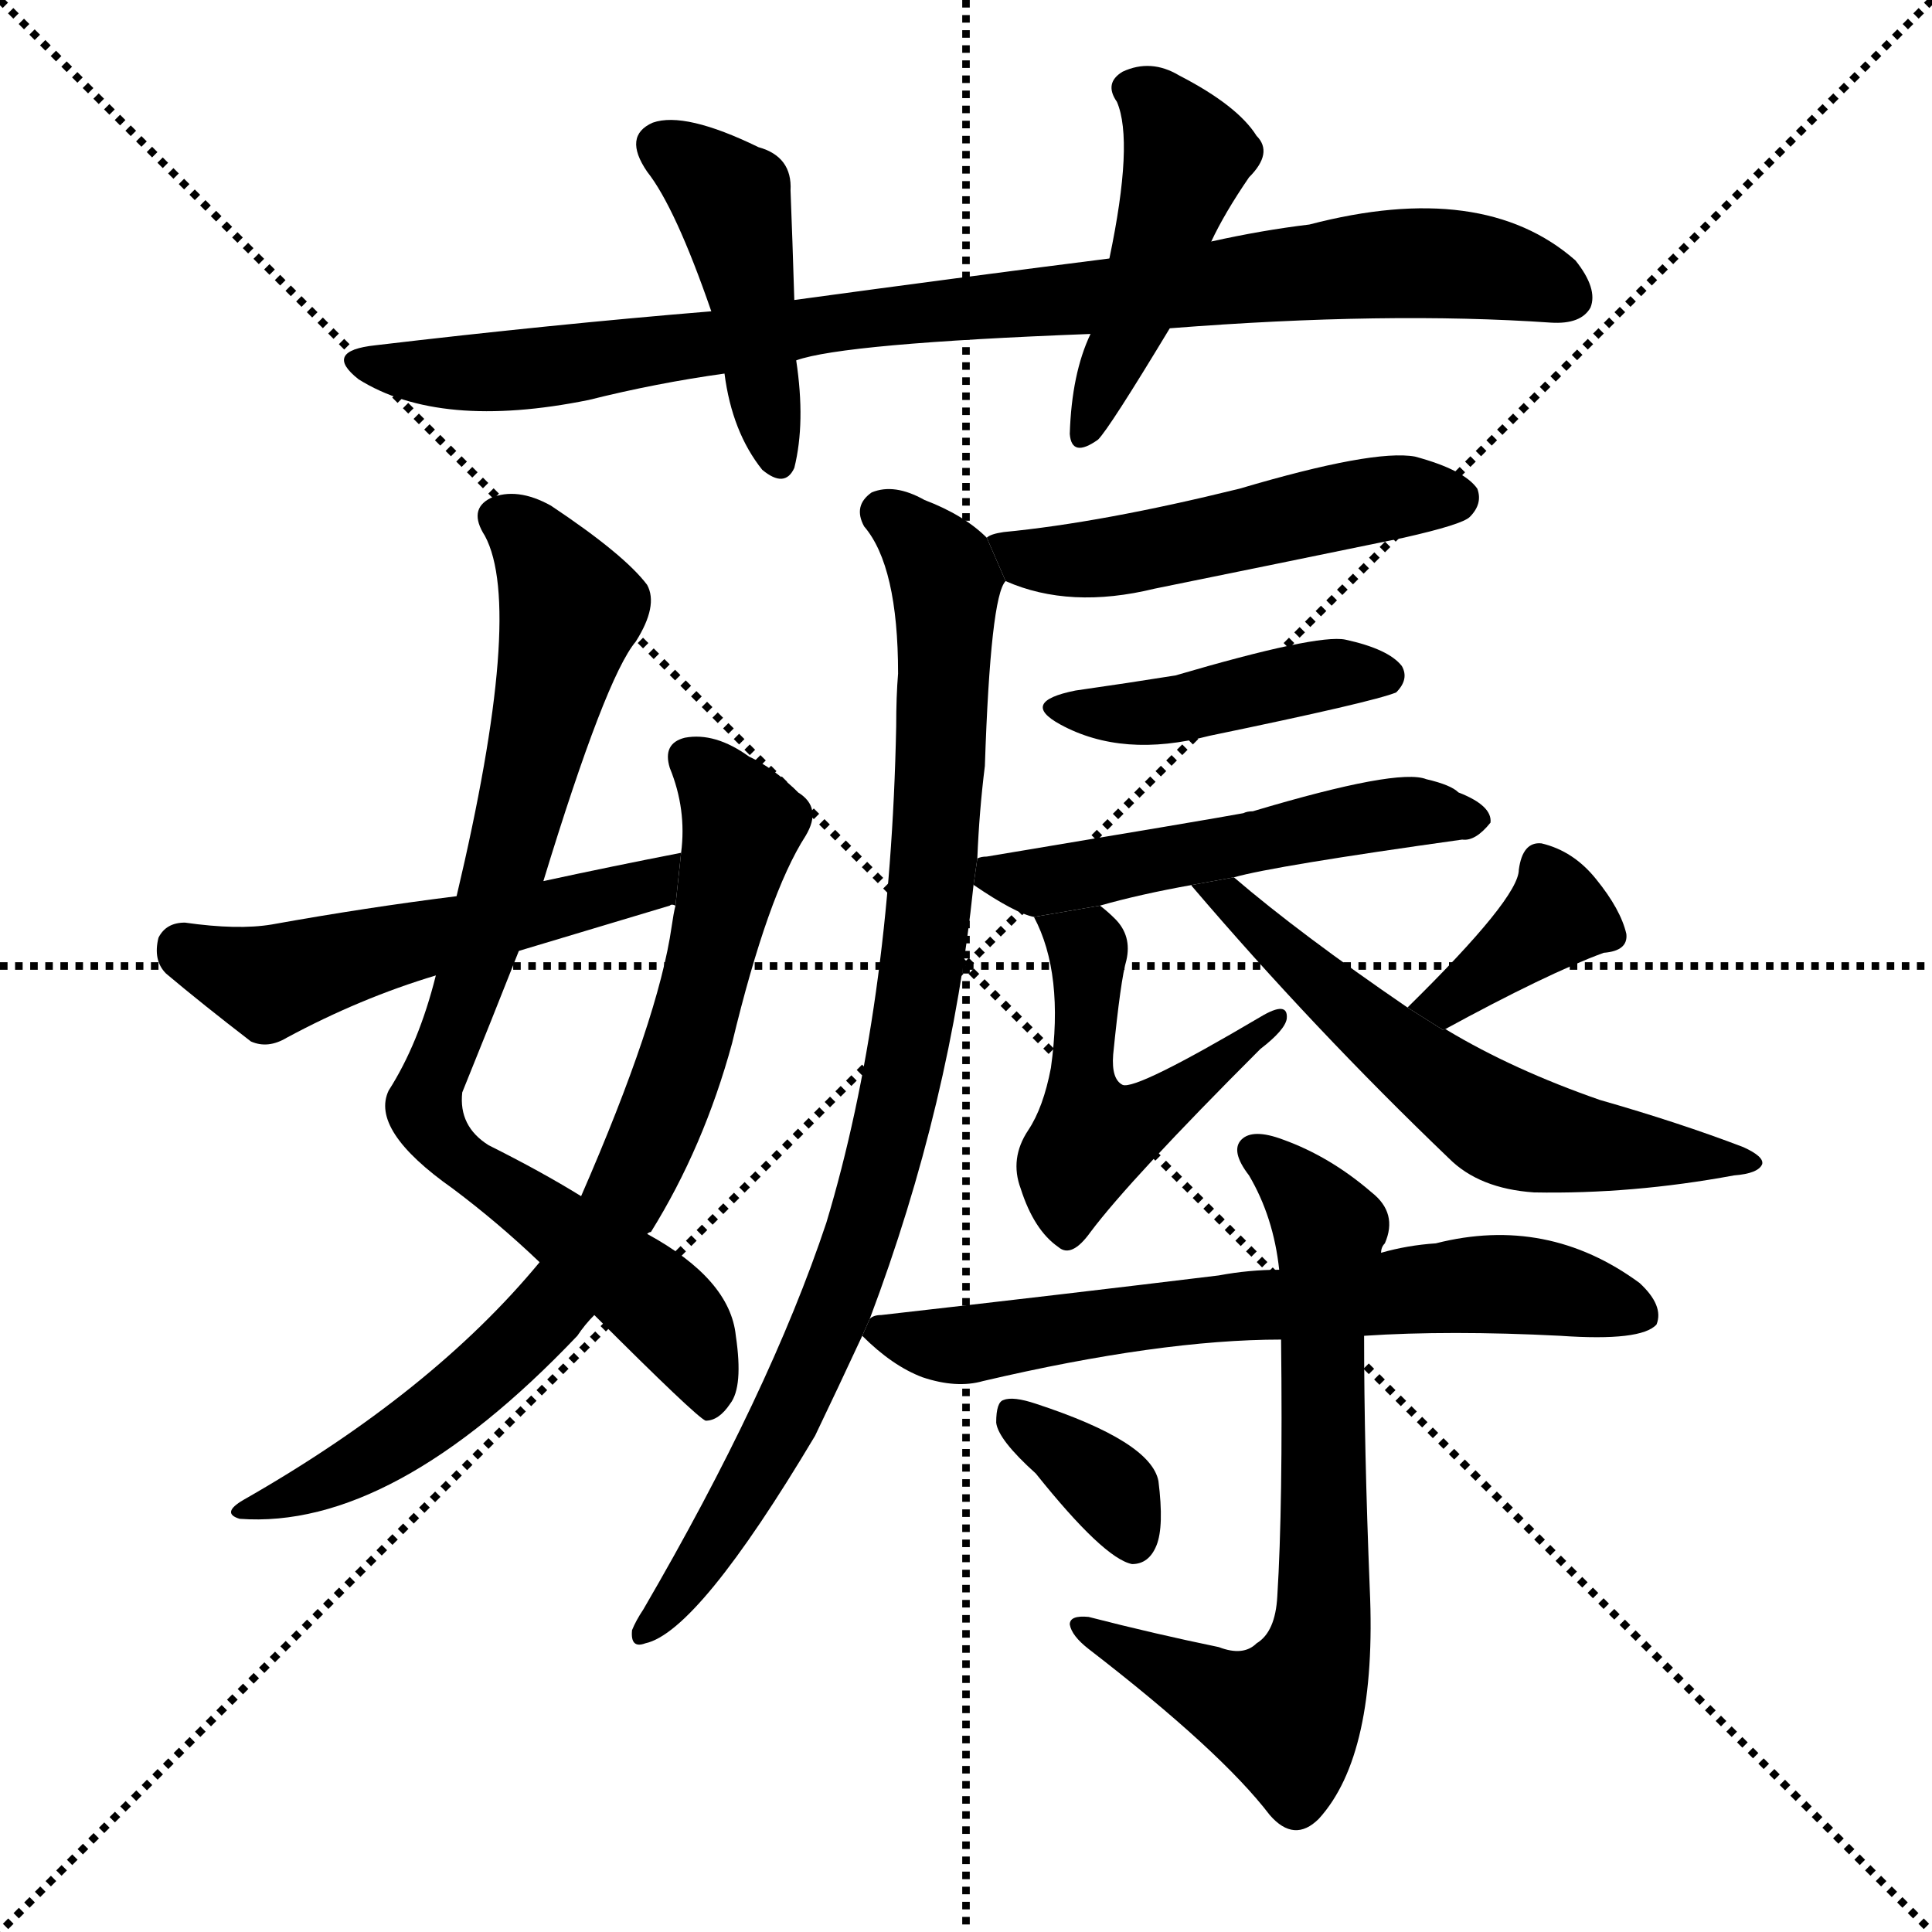 <svg version="1.1" viewBox="0 0 1024 1024" xmlns="http://www.w3.org/2000/svg">
  <g stroke="black" stroke-dasharray="1,1" stroke-width="1" transform="scale(4, 4)">
    <line x1="0" y1="0" x2="256" y2="256"></line>
    <line x1="256" y1="0" x2="0" y2="256"></line>
    <line x1="128" y1="0" x2="128" y2="256"></line>
    <line x1="0" y1="128" x2="256" y2="128"></line>
  </g>
  <g transform="scale(1, -1) translate(0, -900)">
    <style type="text/css">
      
        @keyframes keyframes0 {
          from {
            stroke: blue;
            stroke-dashoffset: 902;
            stroke-width: 128;
          }
          75% {
            animation-timing-function: step-end;
            stroke: blue;
            stroke-dashoffset: 0;
            stroke-width: 128;
          }
          to {
            stroke: black;
            stroke-width: 1024;
          }
        }
        #make-me-a-hanzi-animation-0 {
          animation: keyframes0 0.984s both;
          animation-delay: 0s;
          animation-timing-function: linear;
        }
      
        @keyframes keyframes1 {
          from {
            stroke: blue;
            stroke-dashoffset: 442;
            stroke-width: 128;
          }
          59% {
            animation-timing-function: step-end;
            stroke: blue;
            stroke-dashoffset: 0;
            stroke-width: 128;
          }
          to {
            stroke: black;
            stroke-width: 1024;
          }
        }
        #make-me-a-hanzi-animation-1 {
          animation: keyframes1 0.61s both;
          animation-delay: 0.984s;
          animation-timing-function: linear;
        }
      
        @keyframes keyframes2 {
          from {
            stroke: blue;
            stroke-dashoffset: 456;
            stroke-width: 128;
          }
          60% {
            animation-timing-function: step-end;
            stroke: blue;
            stroke-dashoffset: 0;
            stroke-width: 128;
          }
          to {
            stroke: black;
            stroke-width: 1024;
          }
        }
        #make-me-a-hanzi-animation-2 {
          animation: keyframes2 0.621s both;
          animation-delay: 1.594s;
          animation-timing-function: linear;
        }
      
        @keyframes keyframes3 {
          from {
            stroke: blue;
            stroke-dashoffset: 820;
            stroke-width: 128;
          }
          73% {
            animation-timing-function: step-end;
            stroke: blue;
            stroke-dashoffset: 0;
            stroke-width: 128;
          }
          to {
            stroke: black;
            stroke-width: 1024;
          }
        }
        #make-me-a-hanzi-animation-3 {
          animation: keyframes3 0.917s both;
          animation-delay: 2.215s;
          animation-timing-function: linear;
        }
      
        @keyframes keyframes4 {
          from {
            stroke: blue;
            stroke-dashoffset: 775;
            stroke-width: 128;
          }
          72% {
            animation-timing-function: step-end;
            stroke: blue;
            stroke-dashoffset: 0;
            stroke-width: 128;
          }
          to {
            stroke: black;
            stroke-width: 1024;
          }
        }
        #make-me-a-hanzi-animation-4 {
          animation: keyframes4 0.881s both;
          animation-delay: 3.132s;
          animation-timing-function: linear;
        }
      
        @keyframes keyframes5 {
          from {
            stroke: blue;
            stroke-dashoffset: 527;
            stroke-width: 128;
          }
          63% {
            animation-timing-function: step-end;
            stroke: blue;
            stroke-dashoffset: 0;
            stroke-width: 128;
          }
          to {
            stroke: black;
            stroke-width: 1024;
          }
        }
        #make-me-a-hanzi-animation-5 {
          animation: keyframes5 0.679s both;
          animation-delay: 4.013s;
          animation-timing-function: linear;
        }
      
        @keyframes keyframes6 {
          from {
            stroke: blue;
            stroke-dashoffset: 504;
            stroke-width: 128;
          }
          62% {
            animation-timing-function: step-end;
            stroke: blue;
            stroke-dashoffset: 0;
            stroke-width: 128;
          }
          to {
            stroke: black;
            stroke-width: 1024;
          }
        }
        #make-me-a-hanzi-animation-6 {
          animation: keyframes6 0.66s both;
          animation-delay: 4.692s;
          animation-timing-function: linear;
        }
      
        @keyframes keyframes7 {
          from {
            stroke: blue;
            stroke-dashoffset: 895;
            stroke-width: 128;
          }
          74% {
            animation-timing-function: step-end;
            stroke: blue;
            stroke-dashoffset: 0;
            stroke-width: 128;
          }
          to {
            stroke: black;
            stroke-width: 1024;
          }
        }
        #make-me-a-hanzi-animation-7 {
          animation: keyframes7 0.978s both;
          animation-delay: 5.352s;
          animation-timing-function: linear;
        }
      
        @keyframes keyframes8 {
          from {
            stroke: blue;
            stroke-dashoffset: 429;
            stroke-width: 128;
          }
          58% {
            animation-timing-function: step-end;
            stroke: blue;
            stroke-dashoffset: 0;
            stroke-width: 128;
          }
          to {
            stroke: black;
            stroke-width: 1024;
          }
        }
        #make-me-a-hanzi-animation-8 {
          animation: keyframes8 0.599s both;
          animation-delay: 6.33s;
          animation-timing-function: linear;
        }
      
        @keyframes keyframes9 {
          from {
            stroke: blue;
            stroke-dashoffset: 519;
            stroke-width: 128;
          }
          63% {
            animation-timing-function: step-end;
            stroke: blue;
            stroke-dashoffset: 0;
            stroke-width: 128;
          }
          to {
            stroke: black;
            stroke-width: 1024;
          }
        }
        #make-me-a-hanzi-animation-9 {
          animation: keyframes9 0.672s both;
          animation-delay: 6.929s;
          animation-timing-function: linear;
        }
      
        @keyframes keyframes10 {
          from {
            stroke: blue;
            stroke-dashoffset: 502;
            stroke-width: 128;
          }
          62% {
            animation-timing-function: step-end;
            stroke: blue;
            stroke-dashoffset: 0;
            stroke-width: 128;
          }
          to {
            stroke: black;
            stroke-width: 1024;
          }
        }
        #make-me-a-hanzi-animation-10 {
          animation: keyframes10 0.659s both;
          animation-delay: 7.602s;
          animation-timing-function: linear;
        }
      
        @keyframes keyframes11 {
          from {
            stroke: blue;
            stroke-dashoffset: 367;
            stroke-width: 128;
          }
          54% {
            animation-timing-function: step-end;
            stroke: blue;
            stroke-dashoffset: 0;
            stroke-width: 128;
          }
          to {
            stroke: black;
            stroke-width: 1024;
          }
        }
        #make-me-a-hanzi-animation-11 {
          animation: keyframes11 0.549s both;
          animation-delay: 8.26s;
          animation-timing-function: linear;
        }
      
        @keyframes keyframes12 {
          from {
            stroke: blue;
            stroke-dashoffset: 593;
            stroke-width: 128;
          }
          66% {
            animation-timing-function: step-end;
            stroke: blue;
            stroke-dashoffset: 0;
            stroke-width: 128;
          }
          to {
            stroke: black;
            stroke-width: 1024;
          }
        }
        #make-me-a-hanzi-animation-12 {
          animation: keyframes12 0.733s both;
          animation-delay: 8.809s;
          animation-timing-function: linear;
        }
      
        @keyframes keyframes13 {
          from {
            stroke: blue;
            stroke-dashoffset: 665;
            stroke-width: 128;
          }
          68% {
            animation-timing-function: step-end;
            stroke: blue;
            stroke-dashoffset: 0;
            stroke-width: 128;
          }
          to {
            stroke: black;
            stroke-width: 1024;
          }
        }
        #make-me-a-hanzi-animation-13 {
          animation: keyframes13 0.791s both;
          animation-delay: 9.542s;
          animation-timing-function: linear;
        }
      
        @keyframes keyframes14 {
          from {
            stroke: blue;
            stroke-dashoffset: 693;
            stroke-width: 128;
          }
          69% {
            animation-timing-function: step-end;
            stroke: blue;
            stroke-dashoffset: 0;
            stroke-width: 128;
          }
          to {
            stroke: black;
            stroke-width: 1024;
          }
        }
        #make-me-a-hanzi-animation-14 {
          animation: keyframes14 0.814s both;
          animation-delay: 10.333s;
          animation-timing-function: linear;
        }
      
        @keyframes keyframes15 {
          from {
            stroke: blue;
            stroke-dashoffset: 353;
            stroke-width: 128;
          }
          53% {
            animation-timing-function: step-end;
            stroke: blue;
            stroke-dashoffset: 0;
            stroke-width: 128;
          }
          to {
            stroke: black;
            stroke-width: 1024;
          }
        }
        #make-me-a-hanzi-animation-15 {
          animation: keyframes15 0.537s both;
          animation-delay: 11.147s;
          animation-timing-function: linear;
        }
      
    </style>
    
      <path d="M 620 726 Q 735 735 822 729 Q 838 728 843 737 Q 847 747 835 762 Q 786 805 694 781 Q 669 778 642 772 L 588 763 Q 509 753 421 741 L 377 735 Q 292 728 199 717 Q 171 714 190 699 Q 233 672 312 688 Q 348 697 384 702 L 422 709 Q 447 718 578 723 L 620 726 Z" fill="black"></path>
    
      <path d="M 421 741 Q 420 774 419 799 Q 420 817 402 822 Q 363 841 346 835 Q 330 828 343 809 Q 358 790 377 735 L 384 702 Q 388 671 404 651 Q 416 641 421 652 Q 427 676 422 709 L 421 741 Z" fill="black"></path>
    
      <path d="M 642 772 Q 649 787 662 806 Q 675 819 666 828 Q 656 844 625 860 Q 610 869 595 862 Q 585 856 592 846 Q 601 825 588 763 L 578 723 Q 568 702 567 670 Q 568 657 582 667 Q 588 673 620 726 L 642 772 Z" fill="black"></path>
    
      <path d="M 288 433 Q 321 541 337 560 Q 349 579 343 590 Q 331 606 292 632 Q 274 642 260 636 Q 248 630 257 616 Q 278 577 242 425 L 231 383 Q 222 347 206 322 Q 196 301 240 270 Q 264 252 286 231 L 315 203 Q 369 149 374 147 Q 381 147 387 156 Q 394 165 390 192 Q 387 222 343 246 L 308 266 Q 287 279 259 293 Q 243 303 245 321 Q 260 358 275 396 L 288 433 Z" fill="black"></path>
    
      <path d="M 286 231 Q 229 162 129 105 Q 117 98 127 95 Q 208 89 306 192 Q 310 198 315 203 L 343 246 Q 344 247 345 247 Q 373 292 388 347 Q 407 426 427 457 Q 436 472 423 480 Q 410 493 397 499 Q 379 512 363 509 Q 351 506 355 493 Q 364 471 361 448 L 358 420 Q 357 416 356 409 Q 349 360 308 266 L 286 231 Z" fill="black"></path>
    
      <path d="M 361 448 Q 325 441 288 433 L 242 425 Q 194 419 144 410 Q 126 407 98 411 Q 88 411 84 403 Q 81 391 88 384 Q 107 368 133 348 Q 142 344 152 350 Q 191 371 231 383 L 275 396 Q 315 408 355 420 Q 356 421 358 420 L 361 448 Z" fill="black"></path>
    
      <path d="M 533 592 Q 567 577 612 588 Q 676 601 744 615 Q 775 622 779 626 Q 786 633 783 641 Q 776 651 750 658 Q 728 662 657 641 Q 584 623 532 618 Q 525 617 523 615 L 533 592 Z" fill="black"></path>
    
      <path d="M 461 201 Q 504 315 516 431 L 518 445 Q 519 470 522 494 Q 525 584 533 592 L 523 615 Q 511 627 490 635 Q 474 644 462 639 Q 452 632 458 621 Q 476 600 476 543 Q 475 531 475 515 Q 472 365 438 252 Q 408 162 341 47 Q 337 41 335 36 Q 334 26 342 29 Q 370 35 432 139 Q 444 164 457 192 L 461 201 Z" fill="black"></path>
    
      <path d="M 570 534 Q 540 528 562 516 Q 595 498 641 510 Q 728 528 740 533 Q 747 540 743 547 Q 736 556 713 561 Q 698 564 623 542 Q 598 538 570 534 Z" fill="black"></path>
    
      <path d="M 516 431 Q 538 416 548 414 L 583 420 Q 604 426 632 431 L 654 435 Q 675 441 775 455 Q 782 454 790 464 Q 791 473 773 480 Q 769 484 756 487 Q 741 493 664 470 Q 661 470 659 469 Q 643 466 523 446 Q 520 446 518 445 L 516 431 Z" fill="black"></path>
    
      <path d="M 548 414 Q 564 384 557 334 Q 553 313 545 301 Q 535 286 541 270 Q 548 248 561 239 Q 568 233 578 247 Q 599 275 668 344 Q 681 354 682 360 Q 683 370 668 361 Q 602 322 595 325 Q 589 328 590 341 Q 594 381 597 391 Q 600 404 591 413 Q 587 417 583 420 L 548 414 Z" fill="black"></path>
    
      <path d="M 765 354 Q 820 384 850 395 Q 863 396 862 405 Q 859 418 846 434 Q 834 449 817 453 Q 807 454 805 439 Q 805 424 746 366 L 765 354 Z" fill="black"></path>
    
      <path d="M 632 431 Q 631 431 632 430 Q 696 355 768 286 Q 784 270 813 268 Q 865 267 919 277 Q 932 278 934 283 Q 935 287 924 292 Q 890 305 848 317 Q 802 333 767 354 Q 766 355 765 354 L 746 366 Q 689 405 654 435 L 632 431 Z" fill="black"></path>
    
      <path d="M 723 192 Q 768 195 827 192 Q 870 189 878 198 Q 882 208 869 220 Q 820 256 761 241 Q 746 240 732 236 L 678 227 Q 662 227 646 224 Q 564 214 467 203 Q 463 203 461 201 L 457 192 Q 473 176 489 170 Q 507 164 521 168 Q 615 190 679 190 L 723 192 Z" fill="black"></path>
    
      <path d="M 646 27 Q 612 34 577 43 Q 567 44 567 39 Q 568 33 577 26 Q 647 -28 673 -62 Q 686 -77 699 -64 Q 730 -30 726 58 Q 723 133 723 192 L 732 236 Q 732 239 734 241 Q 741 257 727 268 Q 705 287 680 296 Q 664 302 658 296 Q 652 290 662 277 Q 675 255 678 227 L 679 190 Q 680 102 677 54 Q 676 35 666 29 Q 659 22 646 27 Z" fill="black"></path>
    
      <path d="M 549 119 Q 585 74 600 71 Q 609 71 613 81 Q 617 91 614 115 Q 610 136 549 156 Q 537 160 532 158 Q 528 157 528 146 Q 529 137 549 119 Z" fill="black"></path>
    
    
      <clipPath id="make-me-a-hanzi-clip-0">
        <path d="M 620 726 Q 735 735 822 729 Q 838 728 843 737 Q 847 747 835 762 Q 786 805 694 781 Q 669 778 642 772 L 588 763 Q 509 753 421 741 L 377 735 Q 292 728 199 717 Q 171 714 190 699 Q 233 672 312 688 Q 348 697 384 702 L 422 709 Q 447 718 578 723 L 620 726 Z"></path>
      </clipPath>
      <path clip-path="url(#make-me-a-hanzi-clip-0)" d="M 193 709 L 237 702 L 282 704 L 462 732 L 727 760 L 783 759 L 832 743" fill="none" id="make-me-a-hanzi-animation-0" stroke-dasharray="774 1548" stroke-linecap="round"></path>
    
      <clipPath id="make-me-a-hanzi-clip-1">
        <path d="M 421 741 Q 420 774 419 799 Q 420 817 402 822 Q 363 841 346 835 Q 330 828 343 809 Q 358 790 377 735 L 384 702 Q 388 671 404 651 Q 416 641 421 652 Q 427 676 422 709 L 421 741 Z"></path>
      </clipPath>
      <path clip-path="url(#make-me-a-hanzi-clip-1)" d="M 352 821 L 389 791 L 412 655" fill="none" id="make-me-a-hanzi-animation-1" stroke-dasharray="314 628" stroke-linecap="round"></path>
    
      <clipPath id="make-me-a-hanzi-clip-2">
        <path d="M 642 772 Q 649 787 662 806 Q 675 819 666 828 Q 656 844 625 860 Q 610 869 595 862 Q 585 856 592 846 Q 601 825 588 763 L 578 723 Q 568 702 567 670 Q 568 657 582 667 Q 588 673 620 726 L 642 772 Z"></path>
      </clipPath>
      <path clip-path="url(#make-me-a-hanzi-clip-2)" d="M 599 853 L 612 846 L 629 817 L 599 725 L 576 675" fill="none" id="make-me-a-hanzi-animation-2" stroke-dasharray="328 656" stroke-linecap="round"></path>
    
      <clipPath id="make-me-a-hanzi-clip-3">
        <path d="M 288 433 Q 321 541 337 560 Q 349 579 343 590 Q 331 606 292 632 Q 274 642 260 636 Q 248 630 257 616 Q 278 577 242 425 L 231 383 Q 222 347 206 322 Q 196 301 240 270 Q 264 252 286 231 L 315 203 Q 369 149 374 147 Q 381 147 387 156 Q 394 165 390 192 Q 387 222 343 246 L 308 266 Q 287 279 259 293 Q 243 303 245 321 Q 260 358 275 396 L 288 433 Z"></path>
      </clipPath>
      <path clip-path="url(#make-me-a-hanzi-clip-3)" d="M 265 625 L 279 617 L 303 577 L 272 451 L 225 314 L 228 303 L 255 277 L 348 210 L 364 192 L 378 156" fill="none" id="make-me-a-hanzi-animation-3" stroke-dasharray="692 1384" stroke-linecap="round"></path>
    
      <clipPath id="make-me-a-hanzi-clip-4">
        <path d="M 286 231 Q 229 162 129 105 Q 117 98 127 95 Q 208 89 306 192 Q 310 198 315 203 L 343 246 Q 344 247 345 247 Q 373 292 388 347 Q 407 426 427 457 Q 436 472 423 480 Q 410 493 397 499 Q 379 512 363 509 Q 351 506 355 493 Q 364 471 361 448 L 358 420 Q 357 416 356 409 Q 349 360 308 266 L 286 231 Z"></path>
      </clipPath>
      <path clip-path="url(#make-me-a-hanzi-clip-4)" d="M 365 498 L 381 485 L 394 463 L 364 346 L 331 265 L 271 183 L 180 118 L 133 99" fill="none" id="make-me-a-hanzi-animation-4" stroke-dasharray="647 1294" stroke-linecap="round"></path>
    
      <clipPath id="make-me-a-hanzi-clip-5">
        <path d="M 361 448 Q 325 441 288 433 L 242 425 Q 194 419 144 410 Q 126 407 98 411 Q 88 411 84 403 Q 81 391 88 384 Q 107 368 133 348 Q 142 344 152 350 Q 191 371 231 383 L 275 396 Q 315 408 355 420 Q 356 421 358 420 L 361 448 Z"></path>
      </clipPath>
      <path clip-path="url(#make-me-a-hanzi-clip-5)" d="M 97 397 L 145 380 L 342 431 L 355 442" fill="none" id="make-me-a-hanzi-animation-5" stroke-dasharray="399 798" stroke-linecap="round"></path>
    
      <clipPath id="make-me-a-hanzi-clip-6">
        <path d="M 533 592 Q 567 577 612 588 Q 676 601 744 615 Q 775 622 779 626 Q 786 633 783 641 Q 776 651 750 658 Q 728 662 657 641 Q 584 623 532 618 Q 525 617 523 615 L 533 592 Z"></path>
      </clipPath>
      <path clip-path="url(#make-me-a-hanzi-clip-6)" d="M 529 611 L 544 604 L 585 604 L 726 635 L 772 636" fill="none" id="make-me-a-hanzi-animation-6" stroke-dasharray="376 752" stroke-linecap="round"></path>
    
      <clipPath id="make-me-a-hanzi-clip-7">
        <path d="M 461 201 Q 504 315 516 431 L 518 445 Q 519 470 522 494 Q 525 584 533 592 L 523 615 Q 511 627 490 635 Q 474 644 462 639 Q 452 632 458 621 Q 476 600 476 543 Q 475 531 475 515 Q 472 365 438 252 Q 408 162 341 47 Q 337 41 335 36 Q 334 26 342 29 Q 370 35 432 139 Q 444 164 457 192 L 461 201 Z"></path>
      </clipPath>
      <path clip-path="url(#make-me-a-hanzi-clip-7)" d="M 468 628 L 488 613 L 501 589 L 495 441 L 477 320 L 457 245 L 412 136 L 343 37" fill="none" id="make-me-a-hanzi-animation-7" stroke-dasharray="767 1534" stroke-linecap="round"></path>
    
      <clipPath id="make-me-a-hanzi-clip-8">
        <path d="M 570 534 Q 540 528 562 516 Q 595 498 641 510 Q 728 528 740 533 Q 747 540 743 547 Q 736 556 713 561 Q 698 564 623 542 Q 598 538 570 534 Z"></path>
      </clipPath>
      <path clip-path="url(#make-me-a-hanzi-clip-8)" d="M 563 526 L 614 522 L 693 541 L 734 542" fill="none" id="make-me-a-hanzi-animation-8" stroke-dasharray="301 602" stroke-linecap="round"></path>
    
      <clipPath id="make-me-a-hanzi-clip-9">
        <path d="M 516 431 Q 538 416 548 414 L 583 420 Q 604 426 632 431 L 654 435 Q 675 441 775 455 Q 782 454 790 464 Q 791 473 773 480 Q 769 484 756 487 Q 741 493 664 470 Q 661 470 659 469 Q 643 466 523 446 Q 520 446 518 445 L 516 431 Z"></path>
      </clipPath>
      <path clip-path="url(#make-me-a-hanzi-clip-9)" d="M 522 437 L 550 432 L 745 470 L 781 465" fill="none" id="make-me-a-hanzi-animation-9" stroke-dasharray="391 782" stroke-linecap="round"></path>
    
      <clipPath id="make-me-a-hanzi-clip-10">
        <path d="M 548 414 Q 564 384 557 334 Q 553 313 545 301 Q 535 286 541 270 Q 548 248 561 239 Q 568 233 578 247 Q 599 275 668 344 Q 681 354 682 360 Q 683 370 668 361 Q 602 322 595 325 Q 589 328 590 341 Q 594 381 597 391 Q 600 404 591 413 Q 587 417 583 420 L 548 414 Z"></path>
      </clipPath>
      <path clip-path="url(#make-me-a-hanzi-clip-10)" d="M 555 411 L 577 397 L 573 323 L 579 297 L 624 318 L 643 337 L 656 341 L 659 353 L 675 359" fill="none" id="make-me-a-hanzi-animation-10" stroke-dasharray="374 748" stroke-linecap="round"></path>
    
      <clipPath id="make-me-a-hanzi-clip-11">
        <path d="M 765 354 Q 820 384 850 395 Q 863 396 862 405 Q 859 418 846 434 Q 834 449 817 453 Q 807 454 805 439 Q 805 424 746 366 L 765 354 Z"></path>
      </clipPath>
      <path clip-path="url(#make-me-a-hanzi-clip-11)" d="M 817 441 L 823 412 L 768 369 L 757 373" fill="none" id="make-me-a-hanzi-animation-11" stroke-dasharray="239 478" stroke-linecap="round"></path>
    
      <clipPath id="make-me-a-hanzi-clip-12">
        <path d="M 632 431 Q 631 431 632 430 Q 696 355 768 286 Q 784 270 813 268 Q 865 267 919 277 Q 932 278 934 283 Q 935 287 924 292 Q 890 305 848 317 Q 802 333 767 354 Q 766 355 765 354 L 746 366 Q 689 405 654 435 L 632 431 Z"></path>
      </clipPath>
      <path clip-path="url(#make-me-a-hanzi-clip-12)" d="M 638 431 L 722 358 L 802 301 L 894 286 L 928 286" fill="none" id="make-me-a-hanzi-animation-12" stroke-dasharray="465 930" stroke-linecap="round"></path>
    
      <clipPath id="make-me-a-hanzi-clip-13">
        <path d="M 723 192 Q 768 195 827 192 Q 870 189 878 198 Q 882 208 869 220 Q 820 256 761 241 Q 746 240 732 236 L 678 227 Q 662 227 646 224 Q 564 214 467 203 Q 463 203 461 201 L 457 192 Q 473 176 489 170 Q 507 164 521 168 Q 615 190 679 190 L 723 192 Z"></path>
      </clipPath>
      <path clip-path="url(#make-me-a-hanzi-clip-13)" d="M 467 193 L 513 187 L 641 206 L 787 219 L 825 217 L 871 203" fill="none" id="make-me-a-hanzi-animation-13" stroke-dasharray="537 1074" stroke-linecap="round"></path>
    
      <clipPath id="make-me-a-hanzi-clip-14">
        <path d="M 646 27 Q 612 34 577 43 Q 567 44 567 39 Q 568 33 577 26 Q 647 -28 673 -62 Q 686 -77 699 -64 Q 730 -30 726 58 Q 723 133 723 192 L 732 236 Q 732 239 734 241 Q 741 257 727 268 Q 705 287 680 296 Q 664 302 658 296 Q 652 290 662 277 Q 675 255 678 227 L 679 190 Q 680 102 677 54 Q 676 35 666 29 Q 659 22 646 27 Z"></path>
      </clipPath>
      <path clip-path="url(#make-me-a-hanzi-clip-14)" d="M 665 290 L 705 248 L 700 28 L 679 -9 L 654 -3 L 573 38" fill="none" id="make-me-a-hanzi-animation-14" stroke-dasharray="565 1130" stroke-linecap="round"></path>
    
      <clipPath id="make-me-a-hanzi-clip-15">
        <path d="M 549 119 Q 585 74 600 71 Q 609 71 613 81 Q 617 91 614 115 Q 610 136 549 156 Q 537 160 532 158 Q 528 157 528 146 Q 529 137 549 119 Z"></path>
      </clipPath>
      <path clip-path="url(#make-me-a-hanzi-clip-15)" d="M 536 150 L 589 110 L 601 82" fill="none" id="make-me-a-hanzi-animation-15" stroke-dasharray="225 450" stroke-linecap="round"></path>
    
  </g>
</svg>
